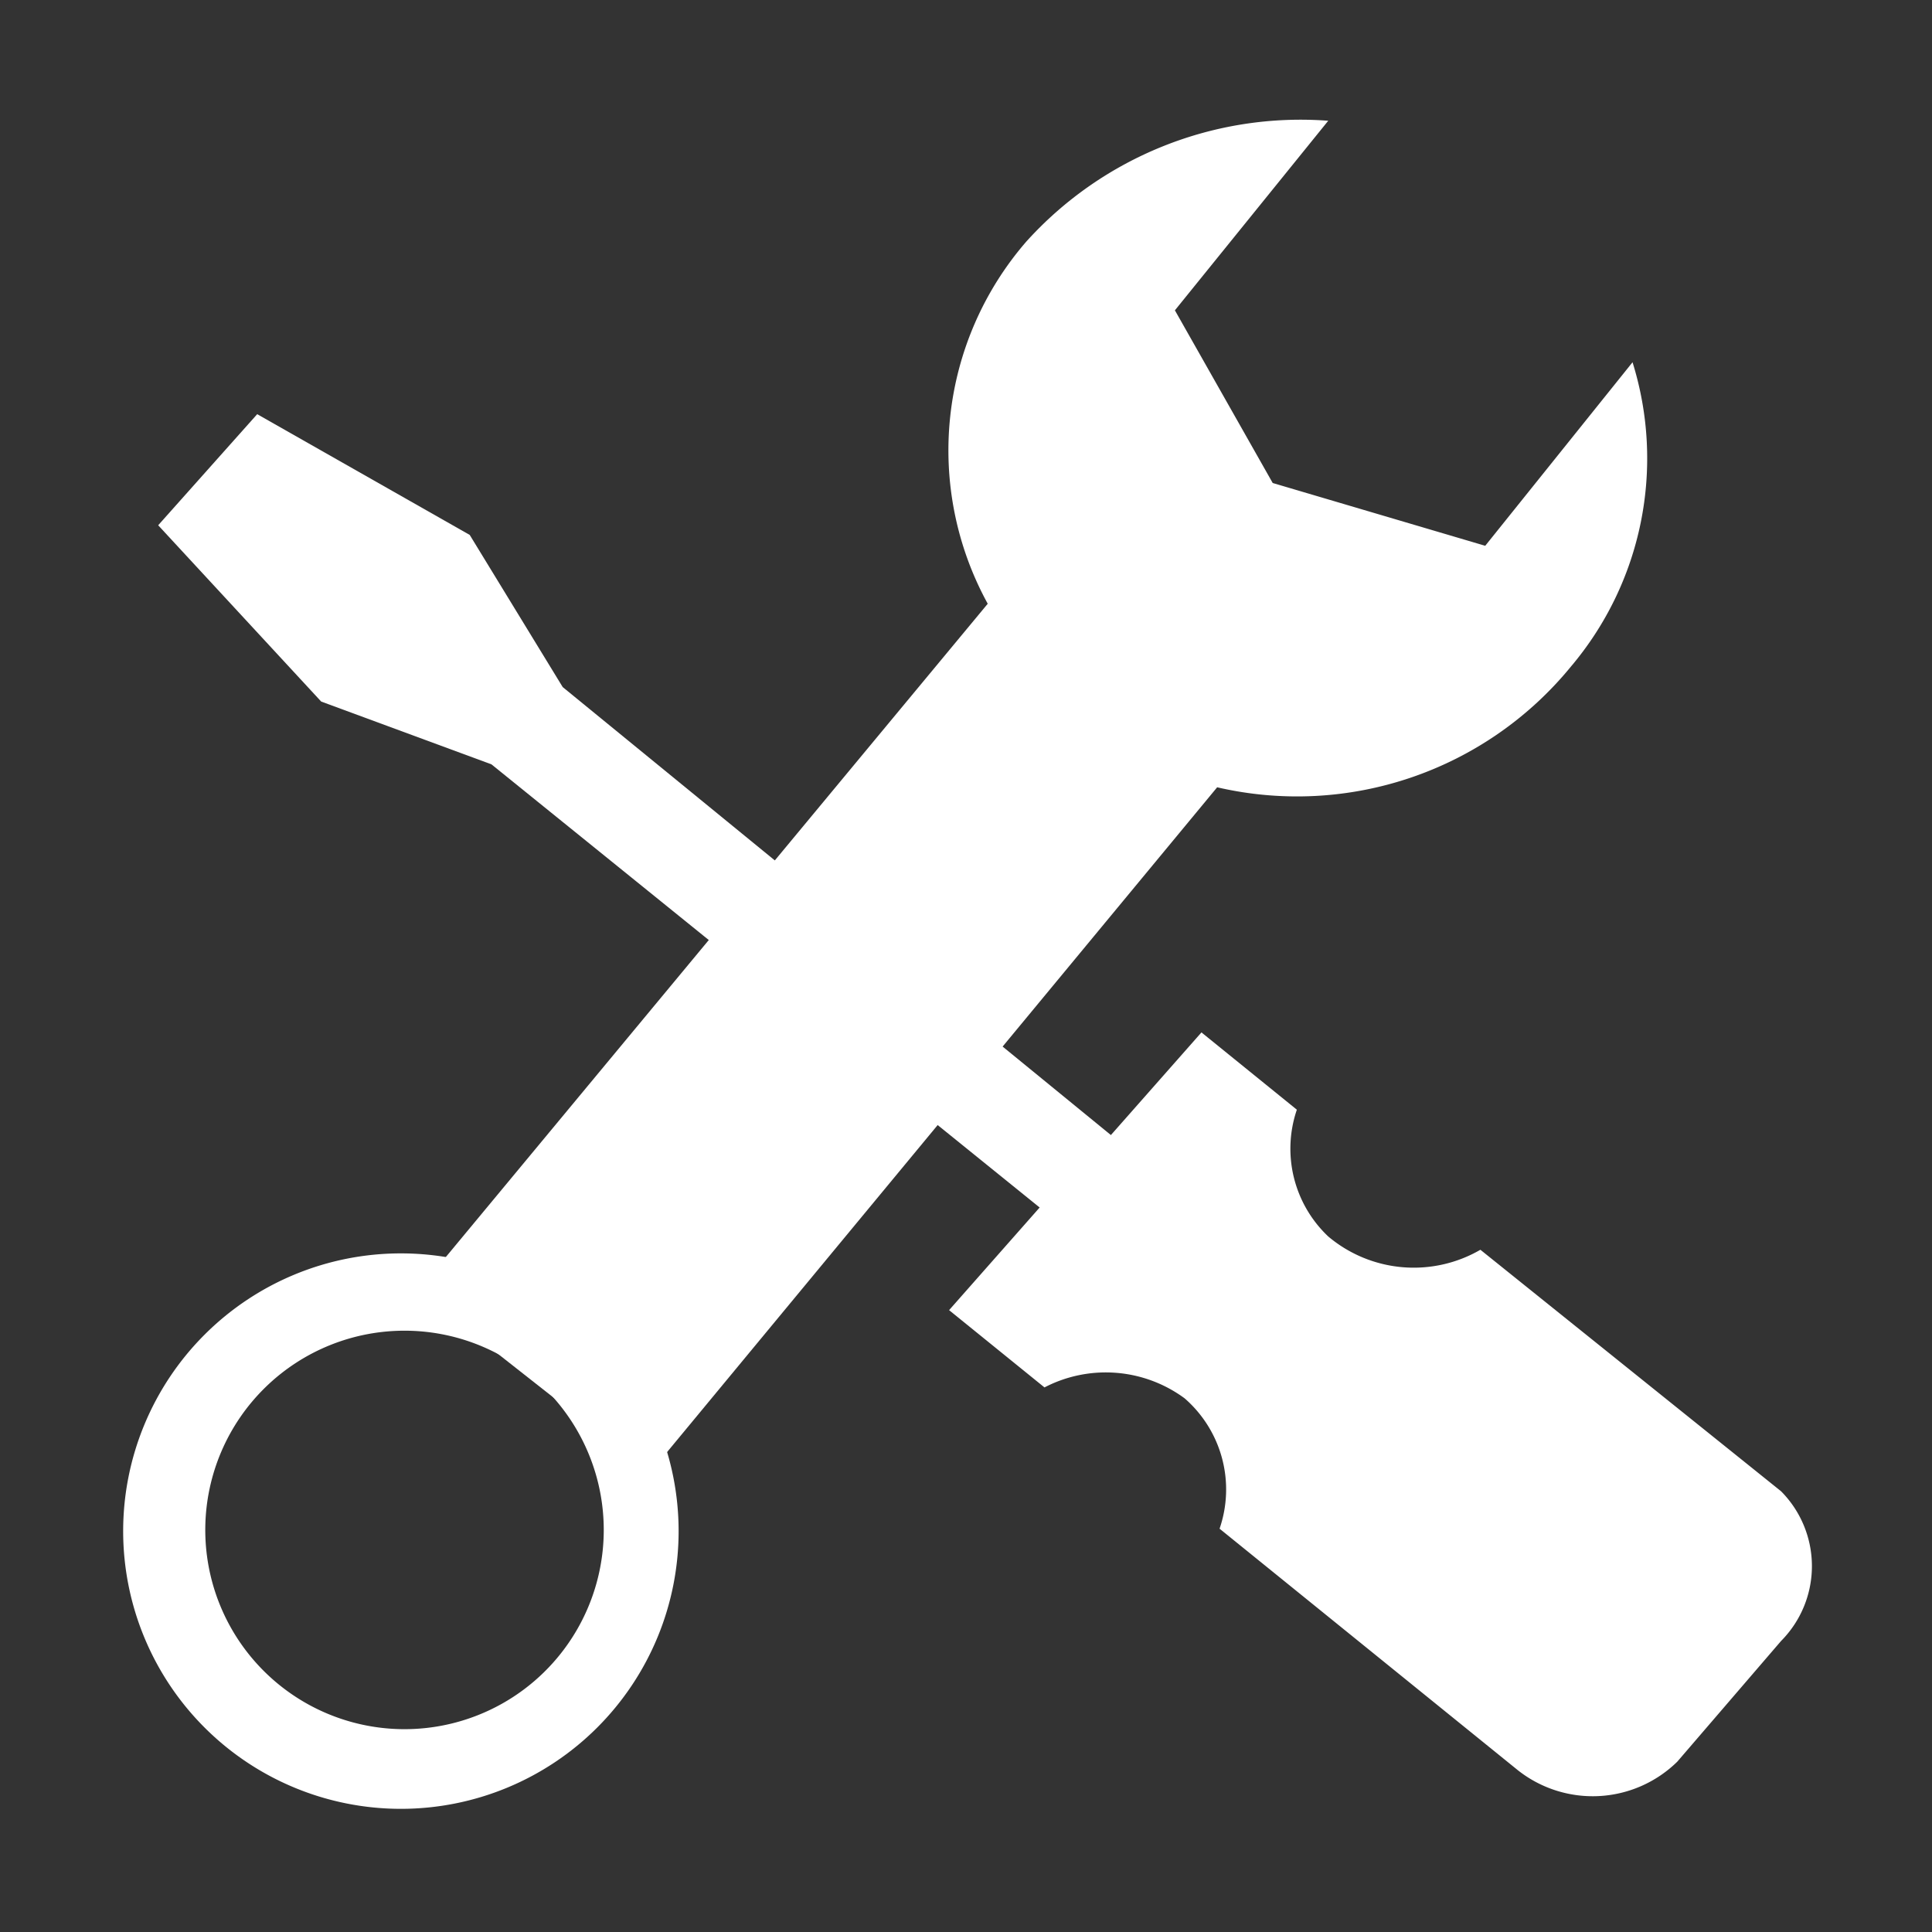 <?xml version="1.0" standalone="no"?><!DOCTYPE svg PUBLIC "-//W3C//DTD SVG 1.1//EN" "http://www.w3.org/Graphics/SVG/1.1/DTD/svg11.dtd"><svg t="1511069990831" class="icon" style="" viewBox="0 0 1024 1024" version="1.1" xmlns="http://www.w3.org/2000/svg" p-id="3128" xmlns:xlink="http://www.w3.org/1999/xlink" width="64" height="64"><rect x="0" y="0" width="1024" height="1024" fill="#333333" stroke="none"/><defs><style type="text/css"></style></defs><path d="M344.32 780.8l300.8-363.52a187.52 187.52 0 0 0 187.52-64A170.88 170.88 0 0 0 865.28 192L787.2 289.28 674.56 256l-51.84-91.52L704 64a195.84 195.84 0 0 0-160 64 168.96 168.96 0 0 0-20.48 192l-302.08 364.16" p-id="3129" fill="#ffffff"></path><path d="M687.36 588.16l-50.56-40.96-48 54.4-290.56-237.44-49.28-80.64-112.64-64-52.48 58.88 86.4 93.44 90.24 33.28L551.04 640l-48 54.4 50.56 40.96a70.4 70.4 0 0 1 74.24 5.76 64 64 0 0 1 18.56 69.12l158.08 128a64 64 0 0 0 84.48-4.48l55.04-64a56.32 56.32 0 0 0 0-79.36l-159.36-128a70.4 70.4 0 0 1-80.64-7.04 64 64 0 0 1-16.64-67.2zM212.48 664.32a147.2 147.2 0 1 0 147.2 147.2 147.2 147.2 0 0 0-147.2-147.2z m0 252.16A105.6 105.6 0 1 1 320 811.52a105.6 105.6 0 0 1-107.52 104.96z" p-id="3130" fill="#ffffff"></path></svg>